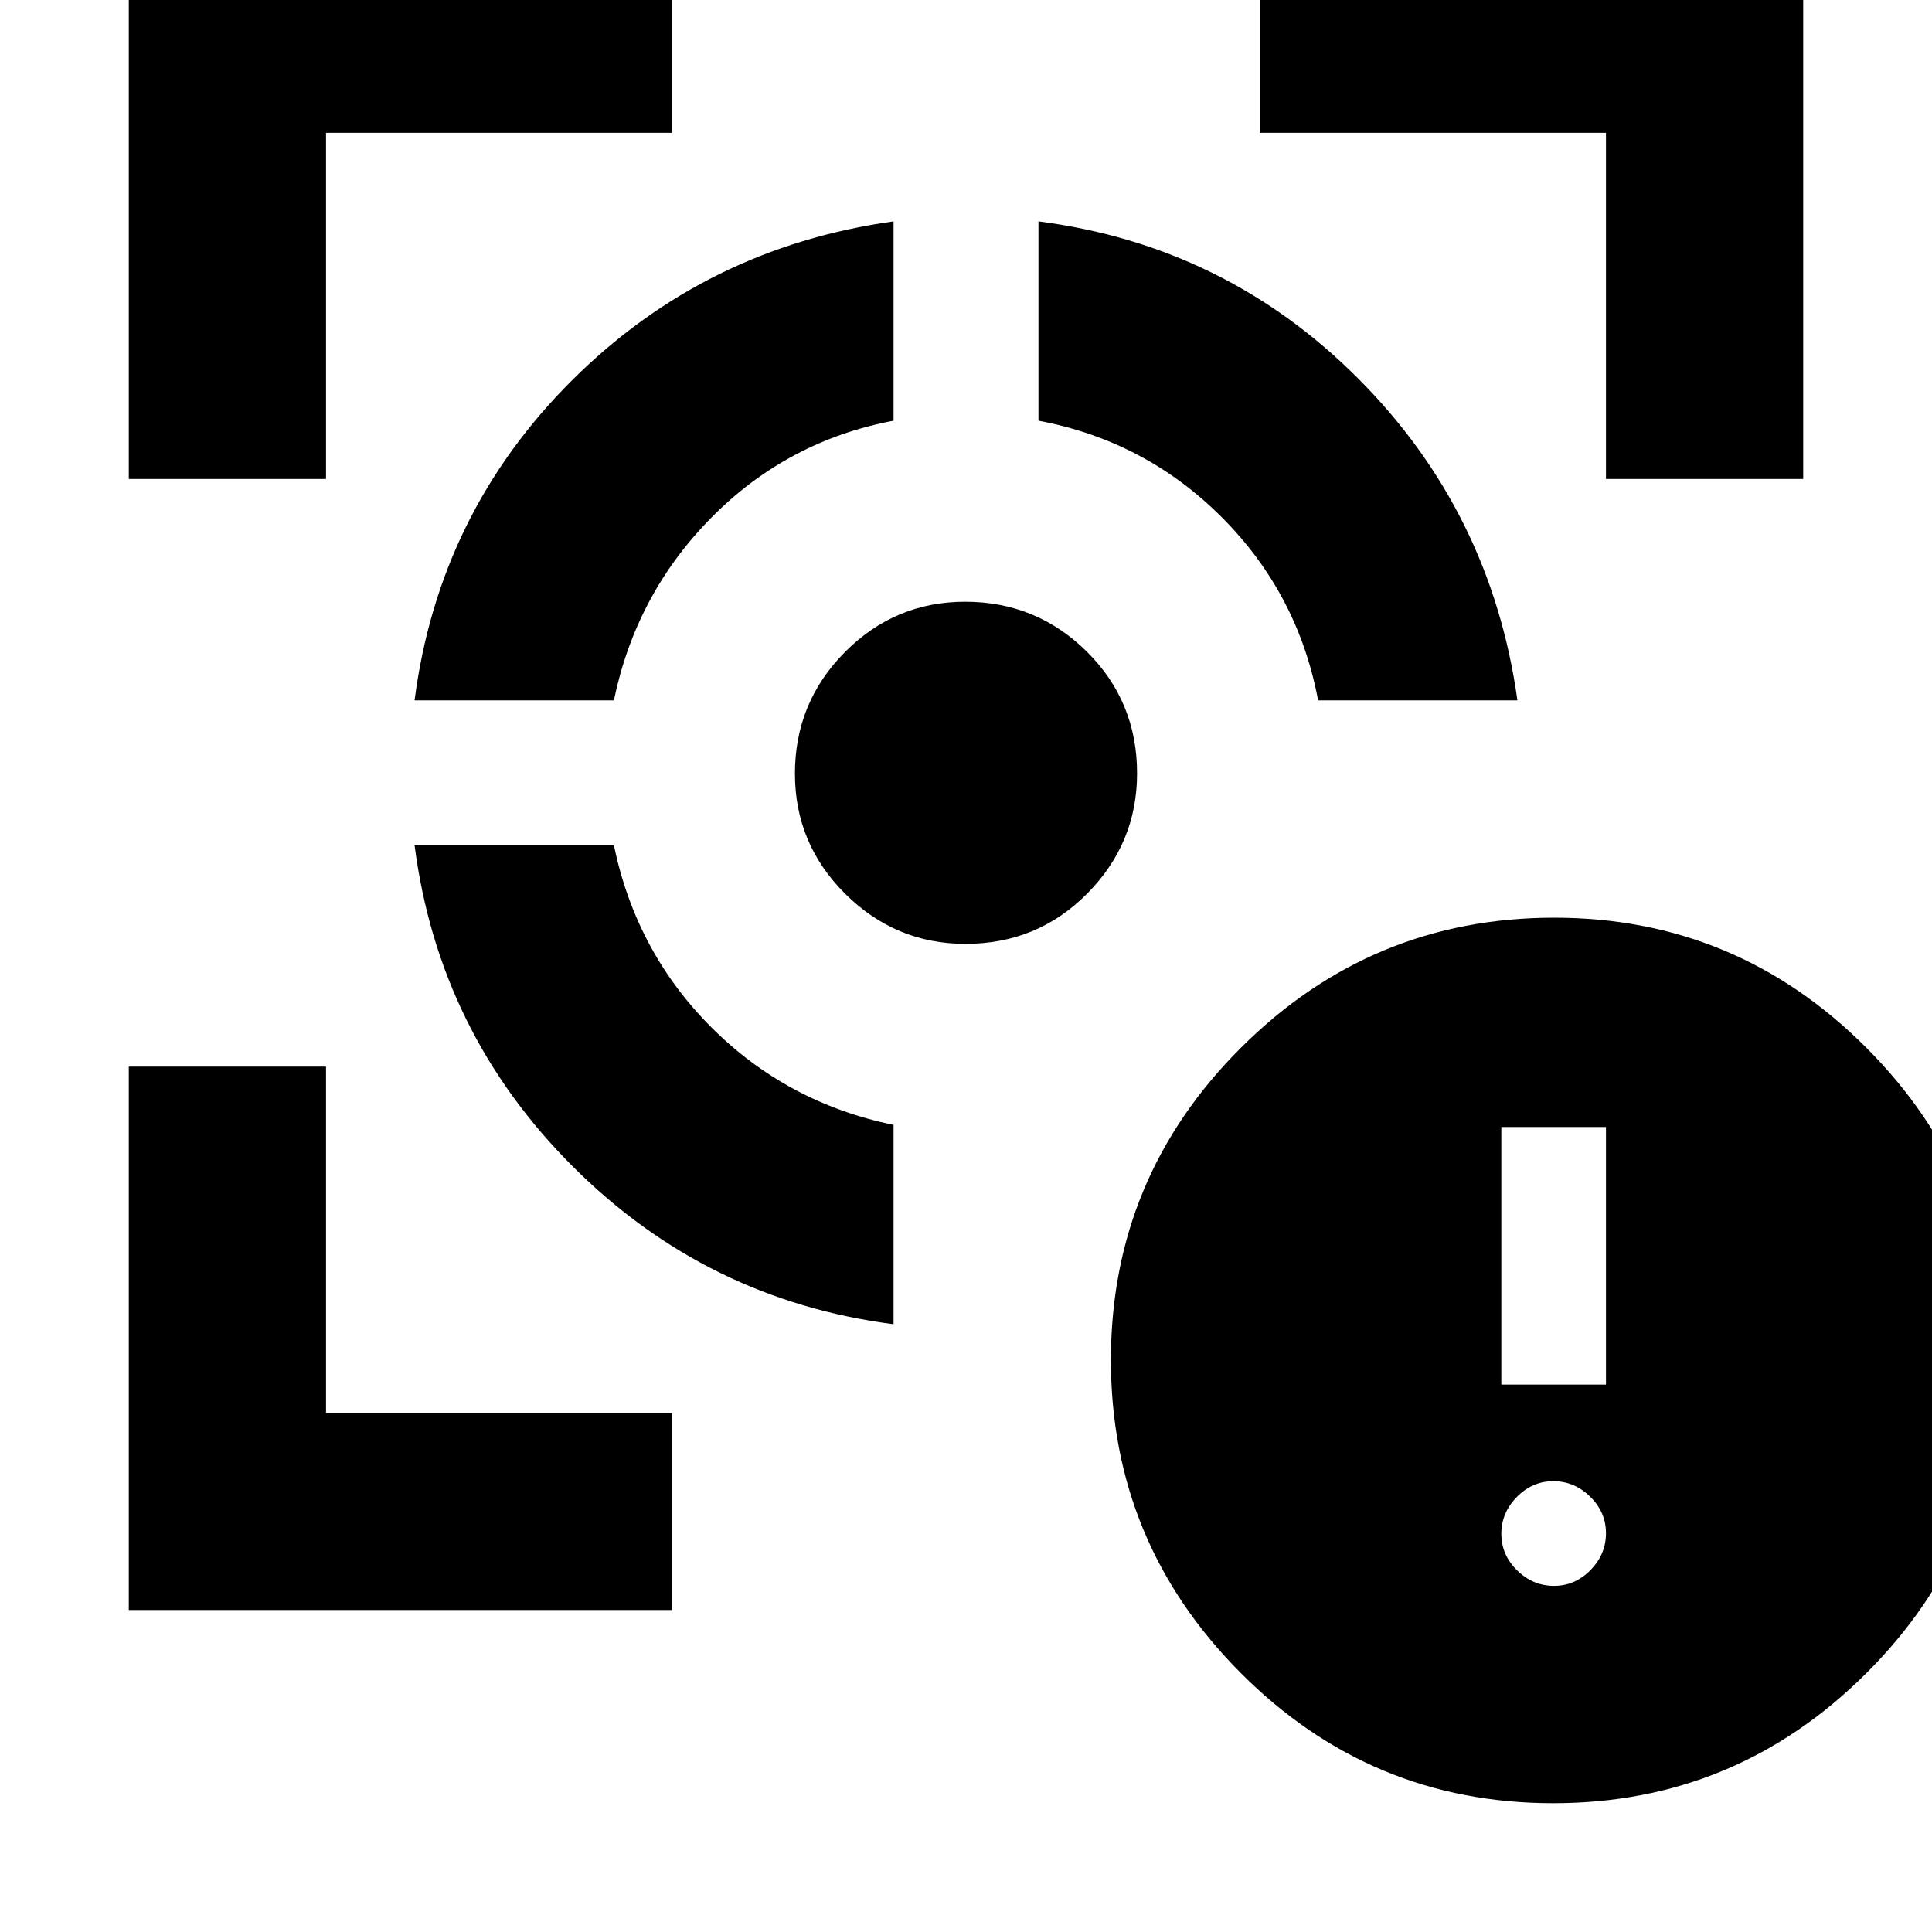 <svg xmlns="http://www.w3.org/2000/svg" height="20" viewBox="0 -960 960 960" width="20"><path d="M64-160v-270h98v172h172v98H64Zm0-562v-270h270v98H162v172H64Zm380 420q-93-12-159.5-78.5T206-540h99.04q10.96 53 48.46 90.5t90.5 48.46V-302ZM206-612q12-93 78.17-158.95Q350.34-836.91 444-850v99.04q-52.67 9.97-90.34 47.97Q316-665 305.04-612H206Zm273.71 121Q445-491 420-515.85q-25-24.84-25-59.73Q395-611 419.85-636q24.84-25 59.73-25Q515-661 540-636.24t25 60.53Q565-541 540.24-516t-60.53 25Zm175.25-121q-9.96-53.08-47.92-91.04Q569.08-741 516-750.96V-850q93 12 158.95 78.17Q740.91-705.66 754-612h-99.04ZM798-722v-172H626v-98h270v270h-98ZM771.77-64Q681-64 616.5-128.73 552-193.45 552-284.23q0-90.77 64.73-155.27 64.72-64.5 155.5-64.5 90.77 0 155.27 64.73 64.5 64.72 64.5 155.5 0 90.77-64.73 155.27Q862.55-64 771.77-64Zm.37-108q10.46 0 18.16-7.84 7.7-7.85 7.7-18.3 0-10.46-7.84-18.16-7.85-7.7-18.3-7.7-10.46 0-18.16 7.84-7.7 7.85-7.7 18.3 0 10.46 7.84 18.16 7.85 7.7 18.3 7.7ZM746-272h52v-128h-52v128Z"/></svg>